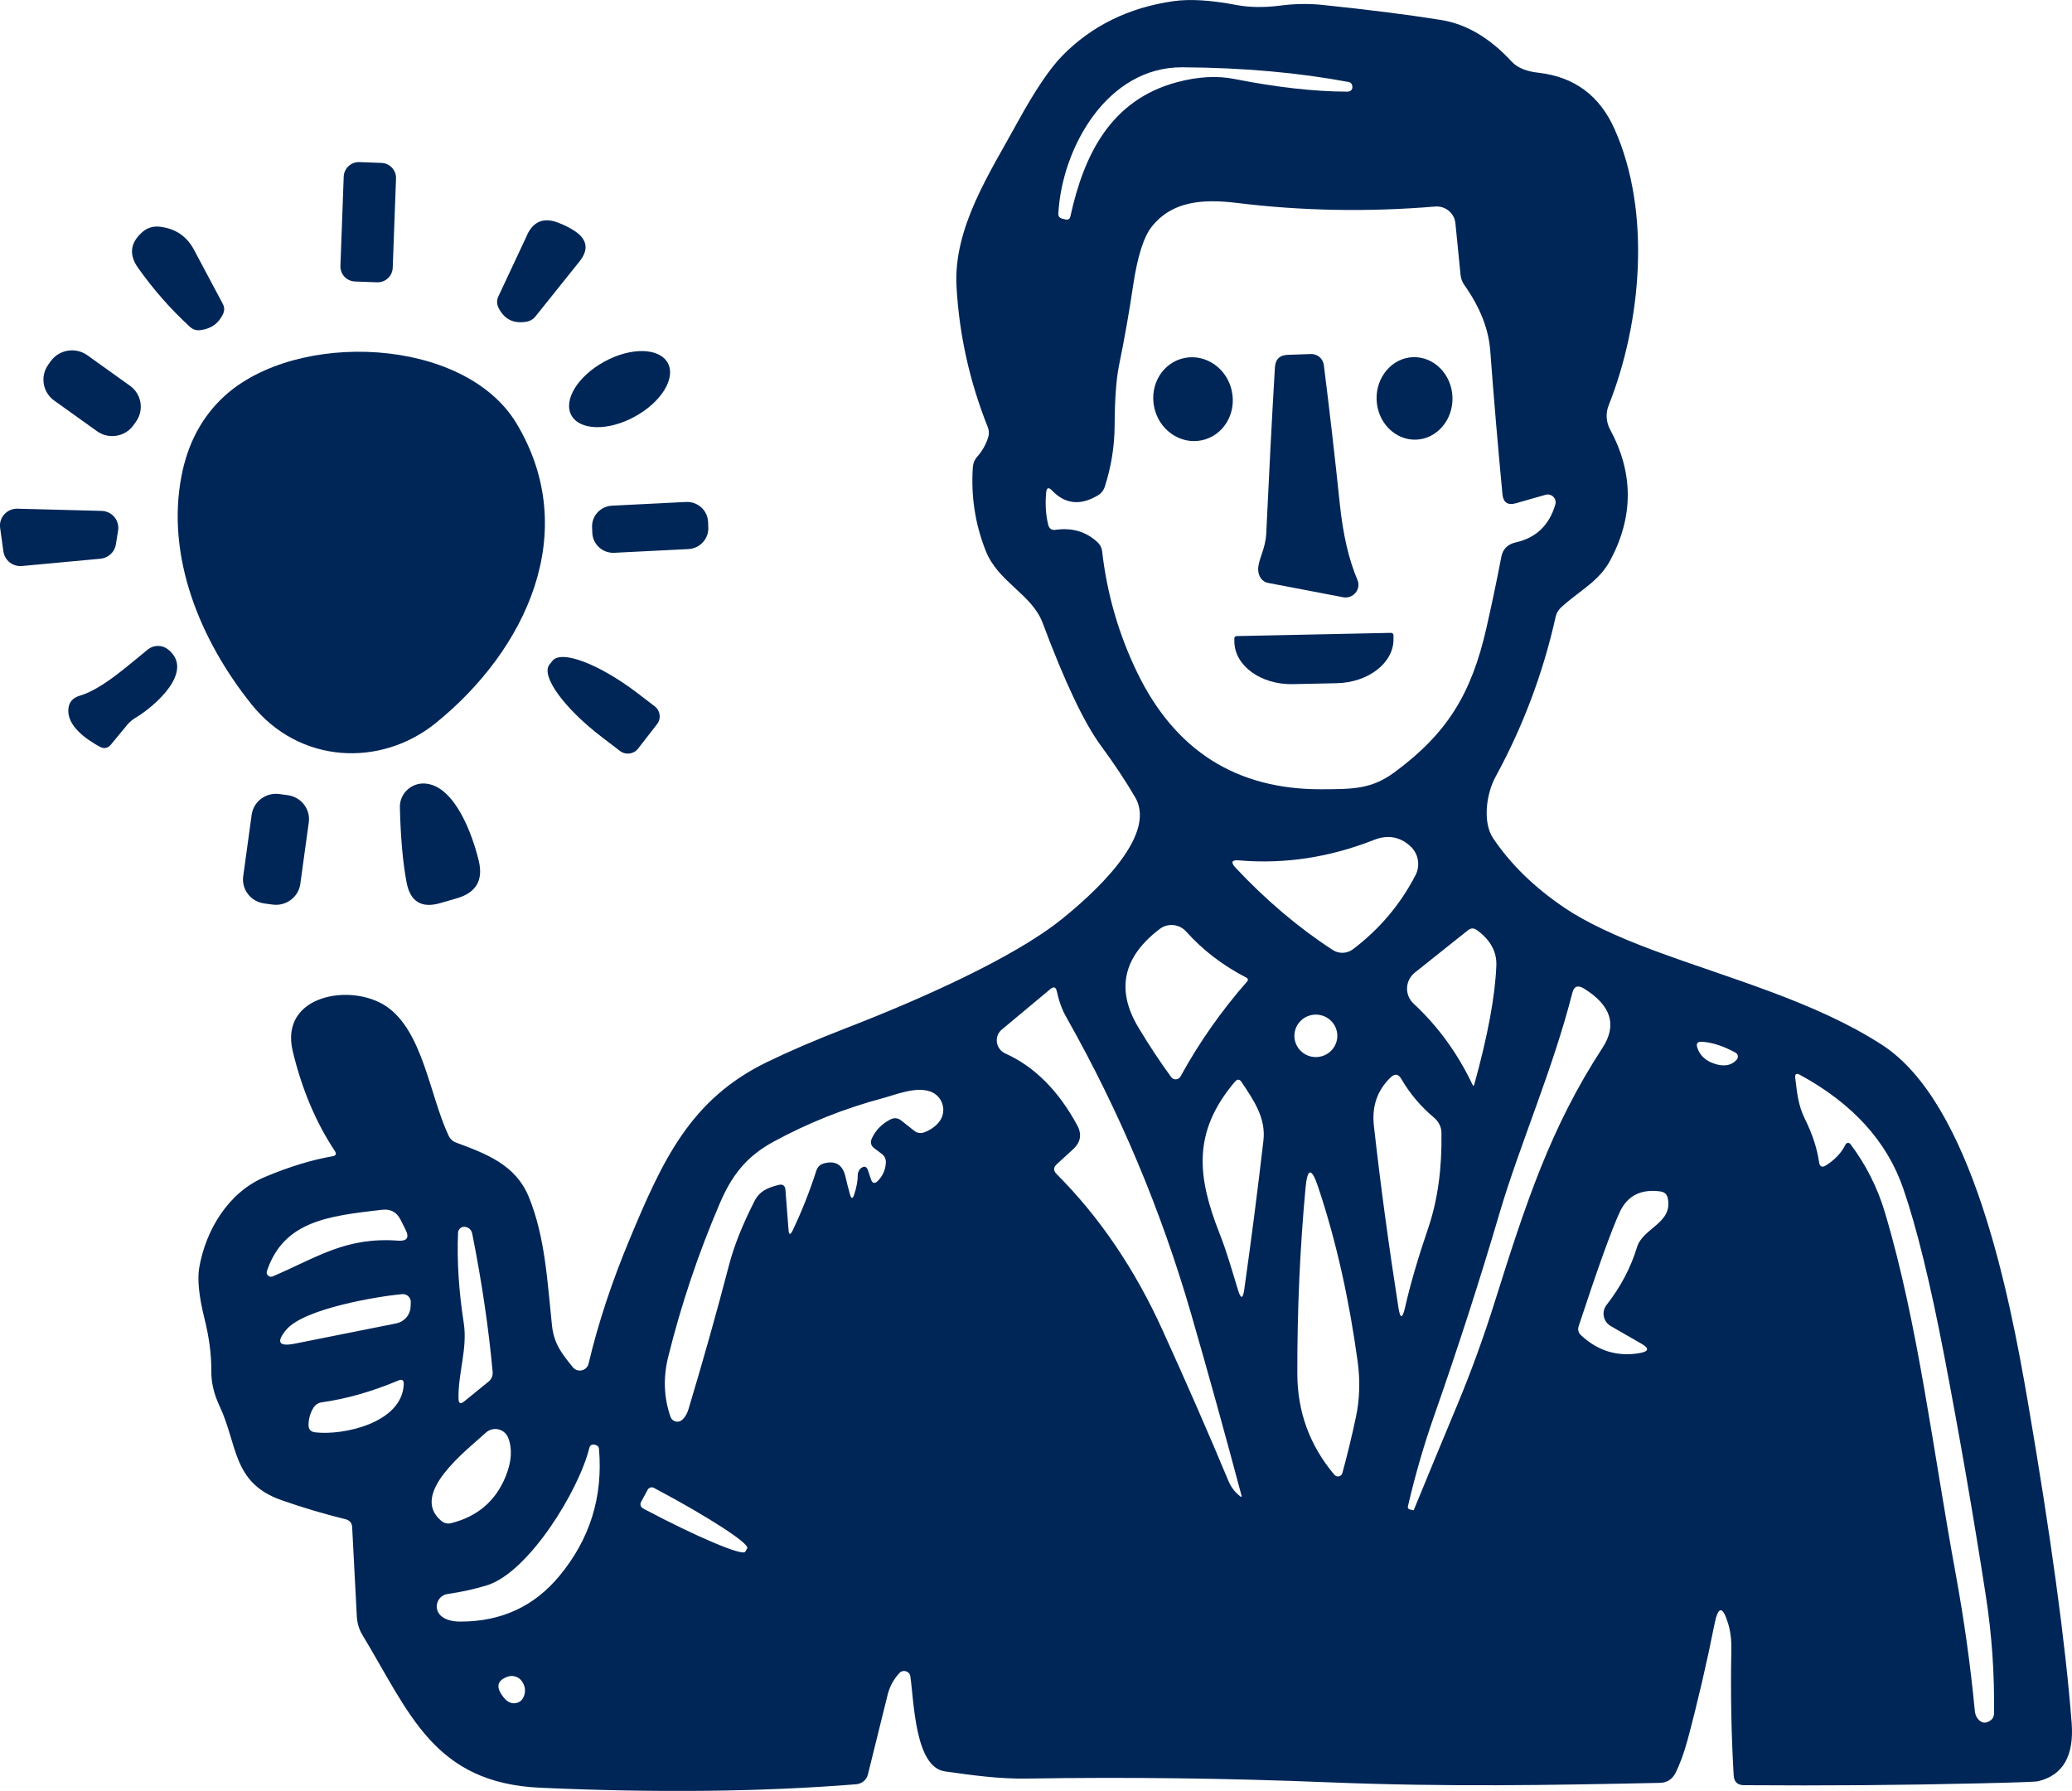 <svg width="258" height="223" viewBox="0 0 258 223" fill="none" xmlns="http://www.w3.org/2000/svg">
<g clip-path="url(#clip0_374_21735)">
<path d="M48.902 33.347C48.858 34.388 47.982 35.197 46.931 35.154L44.215 35.052C43.163 35.023 42.346 34.142 42.389 33.102L42.798 21.991C42.842 20.951 43.718 20.141 44.77 20.185L47.485 20.286C48.537 20.315 49.355 21.196 49.311 22.236L48.902 33.347Z" fill="#002657"/>
<path d="M65.621 29.273C66.409 27.568 67.694 27.048 69.461 27.712C70.191 27.987 70.878 28.319 71.52 28.738C73.141 29.793 73.345 31.079 72.148 32.567L66.687 39.387C66.409 39.748 65.986 39.994 65.519 40.066C63.927 40.326 62.774 39.748 62.073 38.318C61.839 37.841 61.839 37.35 62.073 36.873L65.635 29.273H65.621Z" fill="#002657"/>
<path d="M24.166 31.122L27.729 37.812C27.963 38.245 27.977 38.679 27.758 39.127C27.203 40.297 26.269 40.947 24.955 41.106C24.458 41.178 24.02 41.034 23.655 40.702C21.246 38.491 19.099 36.049 17.186 33.347C16.033 31.715 16.208 30.227 17.727 28.897C18.355 28.348 19.099 28.131 19.932 28.233C21.859 28.464 23.275 29.432 24.166 31.122Z" fill="#002657"/>
<path d="M16.602 52.969C15.55 54.413 13.521 54.731 12.075 53.691L6.746 49.877C5.3 48.836 4.979 46.842 6.016 45.398L6.337 44.95C7.388 43.519 9.418 43.201 10.863 44.227L16.193 48.042C17.639 49.082 17.96 51.076 16.923 52.521L16.602 52.969Z" fill="#002657"/>
<path d="M83.142 45.181C84.194 47.074 82.354 50.064 79.054 51.87C75.754 53.691 72.206 53.619 71.154 51.726C70.103 49.833 71.943 46.842 75.243 45.036C78.543 43.216 82.091 43.288 83.142 45.181Z" fill="#002657"/>
<path d="M64.321 52.737C72.44 66.276 65.489 80.956 54.246 90.044C47.368 95.592 37.279 95.115 31.35 87.746C24.925 79.742 20.647 69.339 22.604 59.239C23.392 55.179 25.159 51.9 27.89 49.371C36.899 41.078 57.823 41.916 64.321 52.737Z" fill="#002657"/>
<path d="M88.195 65.655C88.269 67.085 87.159 68.299 85.713 68.371L76.499 68.833C75.054 68.906 73.827 67.808 73.754 66.377L73.725 65.683C73.652 64.253 74.762 63.039 76.207 62.967L85.421 62.505C86.867 62.433 88.093 63.531 88.166 64.961L88.195 65.655Z" fill="#002657"/>
<path d="M2.19 63.343L12.66 63.617C13.959 63.661 14.908 64.802 14.704 66.073L14.427 67.807C14.266 68.746 13.492 69.469 12.528 69.57L2.73 70.48C1.591 70.582 0.584 69.787 0.423 68.66L0.014 65.727C-0.161 64.441 0.876 63.299 2.19 63.343Z" fill="#002657"/>
<path d="M9.958 86.62C12.776 85.796 16.208 82.632 18.413 80.869C19.143 80.291 20.18 80.277 20.91 80.855C24.356 83.571 19.216 88.007 16.806 89.423C16.456 89.639 16.149 89.899 15.886 90.203L13.798 92.731C13.419 93.179 12.966 93.266 12.441 92.991C10.717 92.052 8.323 90.391 8.513 88.267C8.586 87.429 9.067 86.88 9.958 86.62Z" fill="#002657"/>
<path d="M79.448 93.222C78.908 93.916 77.9 94.046 77.2 93.511L75.009 91.835C70.278 88.238 67.314 84.178 68.409 82.762L68.789 82.285C69.884 80.883 74.6 82.675 79.331 86.273L81.522 87.949C82.223 88.483 82.354 89.48 81.814 90.174L79.448 93.222Z" fill="#002657"/>
<path d="M59.619 107.209C60.188 109.593 59.298 111.139 56.918 111.847C56.144 112.064 55.458 112.266 54.873 112.439C52.493 113.147 51.077 112.28 50.624 109.867C50.157 107.368 49.88 104.247 49.792 100.534C49.748 98.785 51.267 97.398 53.019 97.572C56.611 97.933 58.787 103.756 59.619 107.209Z" fill="#002657"/>
<path d="M37.396 110.055C37.177 111.702 35.629 112.858 33.964 112.641L32.898 112.497C31.219 112.266 30.051 110.749 30.285 109.101L31.336 101.458C31.555 99.811 33.103 98.655 34.767 98.872L35.833 99.016C37.513 99.248 38.681 100.765 38.447 102.412L37.396 110.055Z" fill="#002657"/>
<path d="M257.956 214.519C257.182 204.564 255.357 191.213 252.48 174.438C250.203 161.203 245.559 137.334 234.33 130.095C226.022 124.72 215.421 121.874 206.003 118.378C201.126 116.571 197.417 114.794 194.862 113.075C191.065 110.517 188.086 107.613 185.911 104.362C184.64 102.47 185.005 98.973 186.217 96.734C189.649 90.448 192.146 83.802 193.708 76.794C193.81 76.332 194.044 75.942 194.409 75.61C196.672 73.543 199.067 72.431 200.498 69.787C203.418 64.34 203.418 58.907 200.483 53.474C199.987 52.55 199.914 51.452 200.308 50.469C204.382 40.239 205.652 26.383 201.038 16.067C199.184 11.906 196.03 9.565 191.576 9.059C190.291 8.915 189.05 8.554 188.232 7.672C185.516 4.725 182.581 2.991 179.427 2.485C175.266 1.821 170.331 1.199 164.621 0.607C162.898 0.433 161.131 0.462 159.321 0.708C157.379 0.954 155.583 0.925 153.947 0.621C150.779 0.014 148.165 -0.145 146.121 0.144C140.557 0.939 135.943 3.208 132.293 6.921C130.73 8.51 128.847 11.299 126.656 15.301C123.283 21.485 118.669 28.363 119.107 35.746C119.443 41.728 120.743 47.522 122.977 53.142C123.167 53.604 123.181 54.067 123.021 54.529C122.743 55.382 122.305 56.162 121.677 56.87C121.356 57.231 121.181 57.664 121.137 58.141C120.889 61.768 121.414 65.236 122.729 68.559C124.262 72.489 128.482 73.977 129.825 77.56C132.585 84.929 134.994 90.015 137.068 92.832C138.747 95.115 140.178 97.268 141.36 99.305C144.222 104.232 135.651 111.688 132.161 114.491C126.175 119.302 114.42 124.518 105.367 128.015C101.527 129.503 98.241 130.919 95.481 132.263C85.976 136.886 82.53 144.414 78.412 154.282C76.178 159.628 74.469 164.801 73.287 169.8C73.082 170.696 71.914 170.971 71.33 170.248C69.943 168.543 68.979 167.329 68.731 165.047C68.161 159.715 67.899 154.008 65.825 148.994C64.19 145.05 60.583 143.677 56.83 142.29C56.378 142.131 56.056 141.828 55.852 141.394C53.501 136.424 52.669 128.39 48.084 125.298C43.718 122.365 34.782 123.882 36.446 130.876C37.571 135.571 39.308 139.718 41.688 143.316C41.937 143.677 41.849 143.908 41.396 143.98C38.812 144.428 36.037 145.281 33.059 146.523C28.444 148.431 25.641 153.126 24.808 157.837C24.56 159.296 24.765 161.391 25.451 164.151C26.035 166.477 26.327 168.659 26.312 170.71C26.298 172.17 26.648 173.615 27.335 175.074C29.613 179.885 28.897 184.639 35.03 186.792C37.614 187.702 40.272 188.497 43.032 189.176C43.543 189.306 43.82 189.638 43.849 190.158L44.433 201.313C44.477 202.122 44.711 202.902 45.134 203.596C51.019 213.334 54.012 222.017 67.285 222.61C81.799 223.26 94.912 223.116 106.608 222.176C107.309 222.119 107.908 221.627 108.068 220.963C108.901 217.596 109.718 214.302 110.521 211.051C110.77 210.025 111.266 209.115 111.996 208.32C112.449 207.843 113.267 208.089 113.354 208.739C113.821 211.99 113.938 220.052 117.662 220.573C121.02 221.049 124.422 221.526 127.868 221.468C140.382 221.266 152.881 221.425 165.366 221.931C180.085 222.523 192.861 222.292 206.66 222.003C207.551 221.989 208.193 221.584 208.602 220.818C209.171 219.706 209.682 218.304 210.135 216.643C211.42 211.831 212.53 207.034 213.479 202.266C213.932 199.954 214.501 199.926 215.187 202.18C215.479 203.148 215.611 204.246 215.582 205.474C215.479 210.646 215.567 215.848 215.874 221.064C215.917 221.887 216.356 222.292 217.173 222.292C227.088 222.364 236.9 222.292 246.581 222.061C251.064 221.96 253.459 221.873 253.765 221.801C256.876 221.064 258.277 218.637 257.956 214.519ZM57.035 153.488C57.064 153.011 57.517 152.664 57.984 152.78C58.437 152.881 58.699 153.17 58.802 153.618C59.999 159.643 60.846 165.379 61.342 170.826C61.386 171.288 61.196 171.751 60.831 172.04L57.809 174.496C57.341 174.872 57.108 174.77 57.093 174.178C57.02 171.014 58.232 167.922 57.75 164.772C57.122 160.741 56.889 156.984 57.035 153.488ZM33.234 158.27C35.351 152.028 40.871 151.422 47.558 150.641C48.624 150.511 49.398 150.93 49.88 151.884L50.493 153.112C51.004 154.109 50.683 154.571 49.559 154.485C43.046 154.022 39.586 156.522 33.964 158.935C33.54 159.123 33.088 158.718 33.234 158.27ZM39.235 178.354C38.666 178.282 38.403 177.964 38.417 177.4C38.432 176.634 38.636 175.941 39.031 175.291C39.25 174.929 39.644 174.669 40.082 174.612C43.105 174.193 46.273 173.297 49.617 171.895C50.07 171.707 50.289 171.852 50.274 172.343C50.114 177.169 42.769 178.773 39.235 178.354ZM51.121 162.778C51.063 163.761 50.333 164.584 49.354 164.786L36.694 167.315C34.709 167.705 34.358 167.127 35.643 165.581C37.892 162.894 47.31 161.391 50.07 161.145C50.683 161.088 51.194 161.593 51.15 162.2L51.121 162.778ZM60.495 178.397C61.401 177.574 62.846 177.906 63.284 179.047C63.81 180.42 63.708 182.009 62.963 183.844C61.722 186.893 59.473 188.829 56.217 189.653C55.735 189.783 55.312 189.681 54.932 189.364C50.946 185.997 58.086 180.608 60.495 178.397ZM65.299 211.022C65.11 211.701 64.686 212.048 64.044 212.091C63.489 212.12 62.963 211.773 62.481 211.051C61.737 209.953 61.985 209.187 63.255 208.768C63.489 208.696 63.722 208.667 63.941 208.71C64.379 208.783 64.73 208.985 64.978 209.346C65.358 209.881 65.46 210.43 65.299 211.022ZM69.636 196.256C66.526 200.012 62.452 201.905 57.414 201.919C56.29 201.934 55.443 201.688 54.903 201.197C53.91 200.301 54.421 198.669 55.75 198.481C57.444 198.235 59.065 197.888 60.612 197.411C65.811 195.822 72.075 185.607 73.374 180.319C73.462 179.958 73.695 179.813 74.075 179.9C74.207 179.929 74.338 179.986 74.44 180.088C74.528 180.16 74.572 180.29 74.586 180.449C75.097 186.402 73.447 191.675 69.636 196.256ZM92.795 193.221C92.488 193.799 86.837 191.415 80.179 187.89L80.062 187.818C79.77 187.673 79.668 187.312 79.814 187.037L80.646 185.506C80.792 185.231 81.157 185.116 81.434 185.275L81.566 185.347C88.21 188.872 93.35 192.21 93.043 192.788L92.795 193.221ZM116.932 139.704C116.508 140.238 115.909 140.672 115.15 140.975C114.654 141.177 114.201 141.105 113.792 140.773L112.23 139.53C111.806 139.198 111.339 139.155 110.857 139.4C109.82 139.935 109.047 140.715 108.565 141.741C108.331 142.247 108.433 142.666 108.886 142.998L109.791 143.677C110.156 143.952 110.332 144.327 110.302 144.79C110.259 145.642 109.937 146.379 109.353 147C108.93 147.448 108.623 147.39 108.433 146.798L108.083 145.743C107.922 145.238 107.616 145.151 107.192 145.469C107.017 145.599 106.812 145.974 106.812 146.249C106.812 147.029 106.652 147.853 106.374 148.705C106.185 149.312 105.995 149.312 105.834 148.705C105.644 148.026 105.455 147.333 105.294 146.596C104.958 145.05 104.053 144.472 102.607 144.862C102.125 144.992 101.819 145.281 101.658 145.743C100.826 148.33 99.847 150.815 98.709 153.199C98.402 153.82 98.227 153.791 98.183 153.112L97.803 148.171C97.759 147.622 97.467 147.419 96.942 147.549C95.598 147.896 94.576 148.286 93.919 149.615C92.43 152.549 91.393 155.164 90.794 157.461C89.217 163.501 87.523 169.511 85.727 175.478C85.552 176.056 85.289 176.49 84.954 176.793C84.472 177.227 83.712 177.039 83.493 176.432C82.661 174.048 82.559 171.563 83.201 168.962C84.822 162.417 86.969 156.045 89.626 149.847C91.086 146.437 92.882 144.024 96.328 142.16C100.636 139.819 105.162 138.013 109.937 136.742C111.543 136.308 113.938 135.297 115.763 135.889C117.384 136.409 117.983 138.374 116.932 139.704ZM186.32 120.241C186.174 124.041 185.254 128.968 183.574 135.037C183.516 135.254 183.443 135.254 183.355 135.066C181.501 131.165 179.062 127.798 176.011 124.966C174.872 123.897 174.945 122.091 176.171 121.108L182.771 115.849C183.136 115.546 183.516 115.531 183.91 115.82C185.589 117.048 186.393 118.522 186.32 120.241ZM147.23 8.38C154.809 8.424 161.715 9.045 167.95 10.215C168.14 10.244 168.301 10.403 168.359 10.591C168.447 10.894 168.388 11.125 168.199 11.284C168.067 11.371 167.936 11.414 167.775 11.414C163.614 11.4 158.941 10.865 153.728 9.839C151.567 9.406 149.187 9.536 146.573 10.23C138.294 12.44 134.965 19.274 133.286 26.932C133.213 27.279 132.994 27.409 132.643 27.322L132.249 27.221C131.913 27.134 131.767 26.932 131.782 26.6C132.22 18.436 137.827 8.322 147.23 8.38ZM141.623 83.787C139.316 79.034 137.856 74.02 137.243 68.718C137.199 68.241 136.995 67.822 136.629 67.49C135.213 66.189 133.475 65.683 131.446 65.972C130.964 66.045 130.657 65.842 130.526 65.365C130.219 64.137 130.132 62.808 130.263 61.349C130.321 60.713 130.57 60.626 131.008 61.089C132.629 62.779 134.527 62.981 136.688 61.696C137.111 61.45 137.403 61.089 137.564 60.612C138.367 58.112 138.776 55.584 138.791 53.012C138.805 49.689 138.995 47.189 139.331 45.528C140.017 42.204 140.601 38.867 141.098 35.529C141.638 31.917 142.412 29.475 143.419 28.218C145.96 25.025 149.786 24.75 154.035 25.271C162.139 26.268 170.36 26.412 178.697 25.718C179.968 25.617 181.092 26.528 181.223 27.785L181.866 34.243C181.91 34.691 182.07 35.11 182.333 35.486C184.275 38.231 185.356 40.947 185.56 43.649C186.013 49.718 186.524 55.67 187.079 61.522C187.181 62.577 187.736 62.953 188.758 62.664L192.452 61.609C193.197 61.407 193.883 62.086 193.664 62.823C192.905 65.409 191.27 66.969 188.758 67.533C187.736 67.764 187.137 68.356 186.947 69.31C186.334 72.503 185.706 75.465 185.078 78.225C183.224 86.374 180.216 91.315 173.631 96.17C170.783 98.265 168.491 98.265 164.563 98.279C153.976 98.323 146.34 93.483 141.623 83.787ZM144.427 115.661C145.42 114.91 146.836 115.054 147.683 115.979C149.757 118.305 152.268 120.227 155.232 121.758C155.393 121.845 155.437 122.047 155.32 122.178C152.064 125.891 149.289 129.85 146.997 134.04C146.749 134.488 146.121 134.531 145.829 134.112C144.441 132.219 143.069 130.139 141.726 127.899C138.937 123.232 139.827 119.143 144.427 115.661ZM154.4 186.3C153.757 185.795 153.276 185.159 152.969 184.422C150.516 178.542 147.771 172.256 144.733 165.581C141.287 157.996 136.892 151.523 131.563 146.191C131.154 145.772 131.154 145.382 131.563 144.992L133.592 143.128C134.571 142.247 134.746 141.235 134.118 140.094C131.782 135.788 128.803 132.812 125.182 131.179C123.97 130.63 123.736 129.026 124.758 128.188L130.789 123.16C131.212 122.813 131.475 122.9 131.592 123.435C131.855 124.663 132.249 125.746 132.789 126.685C139.404 138.389 144.573 150.685 148.311 163.587C150.428 170.913 152.516 178.44 154.575 186.17C154.648 186.402 154.575 186.445 154.385 186.3H154.4ZM157.32 142.001C156.605 148.199 155.802 154.412 154.926 160.611C154.765 161.752 154.502 161.767 154.166 160.669C153.422 158.256 152.808 156.002 151.859 153.603C149.07 146.509 148.442 140.975 153.772 134.69C154.079 134.343 154.356 134.358 154.604 134.748C156.094 136.987 157.642 139.198 157.32 142.001ZM168.827 176.49C168.33 178.831 167.775 181.142 167.147 183.425C167.031 183.873 166.461 183.989 166.154 183.642C163.073 179.986 161.54 175.782 161.54 170.999C161.526 162.995 161.876 155.294 162.562 147.911C162.796 145.411 163.307 145.353 164.11 147.737C166.446 154.716 168.009 161.955 169.046 169.497C169.381 171.924 169.308 174.25 168.827 176.49ZM161.175 128.983C161.175 127.523 162.373 126.339 163.847 126.339C165.322 126.339 166.519 127.523 166.519 128.983C166.519 130.442 165.322 131.627 163.847 131.627C162.373 131.627 161.175 130.442 161.175 128.983ZM168.461 118.204C167.731 118.753 166.724 118.797 165.95 118.291C161.701 115.531 157.671 112.121 153.86 108.061C153.203 107.353 153.363 107.05 154.312 107.136C159.934 107.613 165.527 106.775 171.061 104.594C172.784 103.914 174.302 104.175 175.602 105.359C176.624 106.284 176.887 107.787 176.244 109C174.346 112.656 171.747 115.719 168.461 118.204ZM174.127 162.807C172.915 155.048 171.893 147.52 171.075 140.195C170.798 137.753 171.499 135.745 173.178 134.141C173.689 133.664 174.112 133.722 174.477 134.329C175.529 136.149 176.901 137.782 178.61 139.212C179.15 139.675 179.471 140.339 179.486 141.033C179.559 145.483 179.019 149.413 177.865 152.837C176.595 156.551 175.616 159.888 174.945 162.836C174.623 164.237 174.346 164.237 174.127 162.807ZM186.13 162.085C184.757 166.463 183.195 170.768 181.443 174.973C179.676 179.206 177.88 183.555 176.054 187.991C176.04 188.049 175.996 188.063 175.923 188.049L175.529 187.948C175.339 187.89 175.266 187.76 175.31 187.572C176.186 183.786 177.252 180.088 178.508 176.49C181.472 168.037 184.231 159.527 186.758 150.93C189.255 142.492 193.343 133.202 195.782 123.637C195.986 122.813 196.453 122.625 197.198 123.073C200.615 125.168 201.389 127.639 199.534 130.485C193.095 140.339 189.985 149.818 186.13 162.085ZM203.842 155.279C203.068 157.837 201.797 160.25 200.045 162.489C199.374 163.356 199.636 164.599 200.586 165.133L204.382 167.315C205.39 167.893 205.317 168.283 204.178 168.485C201.418 168.962 198.994 168.24 196.891 166.289C196.526 165.957 196.424 165.552 196.585 165.09C198.936 157.952 200.629 153.242 201.666 150.974C202.615 148.893 204.309 148.026 206.748 148.358C207.259 148.431 207.565 148.705 207.667 149.211C208.325 152.303 204.586 152.895 203.842 155.279ZM216.253 131.945C215.567 132.711 214.574 132.869 213.304 132.393C212.296 132.017 211.639 131.367 211.347 130.457C211.172 129.936 211.362 129.691 211.917 129.72C213.187 129.792 214.574 130.24 216.107 131.078C216.429 131.251 216.487 131.67 216.253 131.945ZM247.925 214.172C247.282 214.678 246.713 214.605 246.231 213.97C246.041 213.738 245.939 213.406 245.895 212.987C245.355 207.338 244.566 201.717 243.544 196.126C240.726 180.853 238.842 164.786 234.695 150.945C233.776 147.867 232.345 145.035 230.402 142.449C230.242 142.247 229.921 142.276 229.804 142.507C229.307 143.533 228.504 144.385 227.395 145.093C226.883 145.425 226.591 145.295 226.504 144.703C226.256 142.969 225.657 141.177 224.737 139.314C223.89 137.594 223.773 136.106 223.54 134.242C223.481 133.736 223.671 133.592 224.124 133.838C230.68 137.406 234.973 142.131 236.988 147.997C238.667 152.852 240.376 159.86 242.128 169.005C244.011 178.845 245.72 188.699 247.253 198.596C248.027 203.552 248.363 208.494 248.29 213.435C248.275 213.724 248.144 213.998 247.925 214.172Z" fill="#002657"/>
<path d="M156.663 70.899C156.663 69.642 157.583 68.4 157.671 66.391C158.006 59.211 158.357 52.333 158.751 45.73C158.81 44.733 159.35 44.213 160.357 44.184L163.219 44.083C164.037 44.054 164.738 44.646 164.84 45.455C165.57 51.22 166.227 56.985 166.826 62.721C167.22 66.522 167.95 69.686 169.016 72.185C169.527 73.356 168.505 74.613 167.235 74.367L157.86 72.576C157.16 72.445 156.663 71.737 156.663 70.899Z" fill="#002657"/>
<path d="M149.595 54.832C146.923 55.367 144.28 53.503 143.711 50.671C143.127 47.839 144.821 45.108 147.507 44.574C150.18 44.039 152.822 45.903 153.392 48.735C153.976 51.567 152.282 54.298 149.595 54.832Z" fill="#002657"/>
<path d="M176.317 54.746C173.718 54.833 171.513 52.608 171.411 49.776C171.309 46.944 173.353 44.56 175.952 44.473C178.551 44.386 180.756 46.611 180.858 49.443C180.961 52.275 178.916 54.659 176.317 54.746Z" fill="#002657"/>
<path d="M173.207 78.803C173.368 78.803 173.514 78.933 173.514 79.092V79.525C173.587 82.502 170.418 84.987 166.447 85.073L160.986 85.189C157.029 85.276 153.758 82.921 153.699 79.93V79.496C153.685 79.337 153.816 79.207 153.977 79.207L173.207 78.803Z" fill="#002657"/>
</g>
<defs>
<clipPath id="clip0_374_21735">
<rect width="258" height="223" fill="white"/>
</clipPath>
</defs>
</svg>
